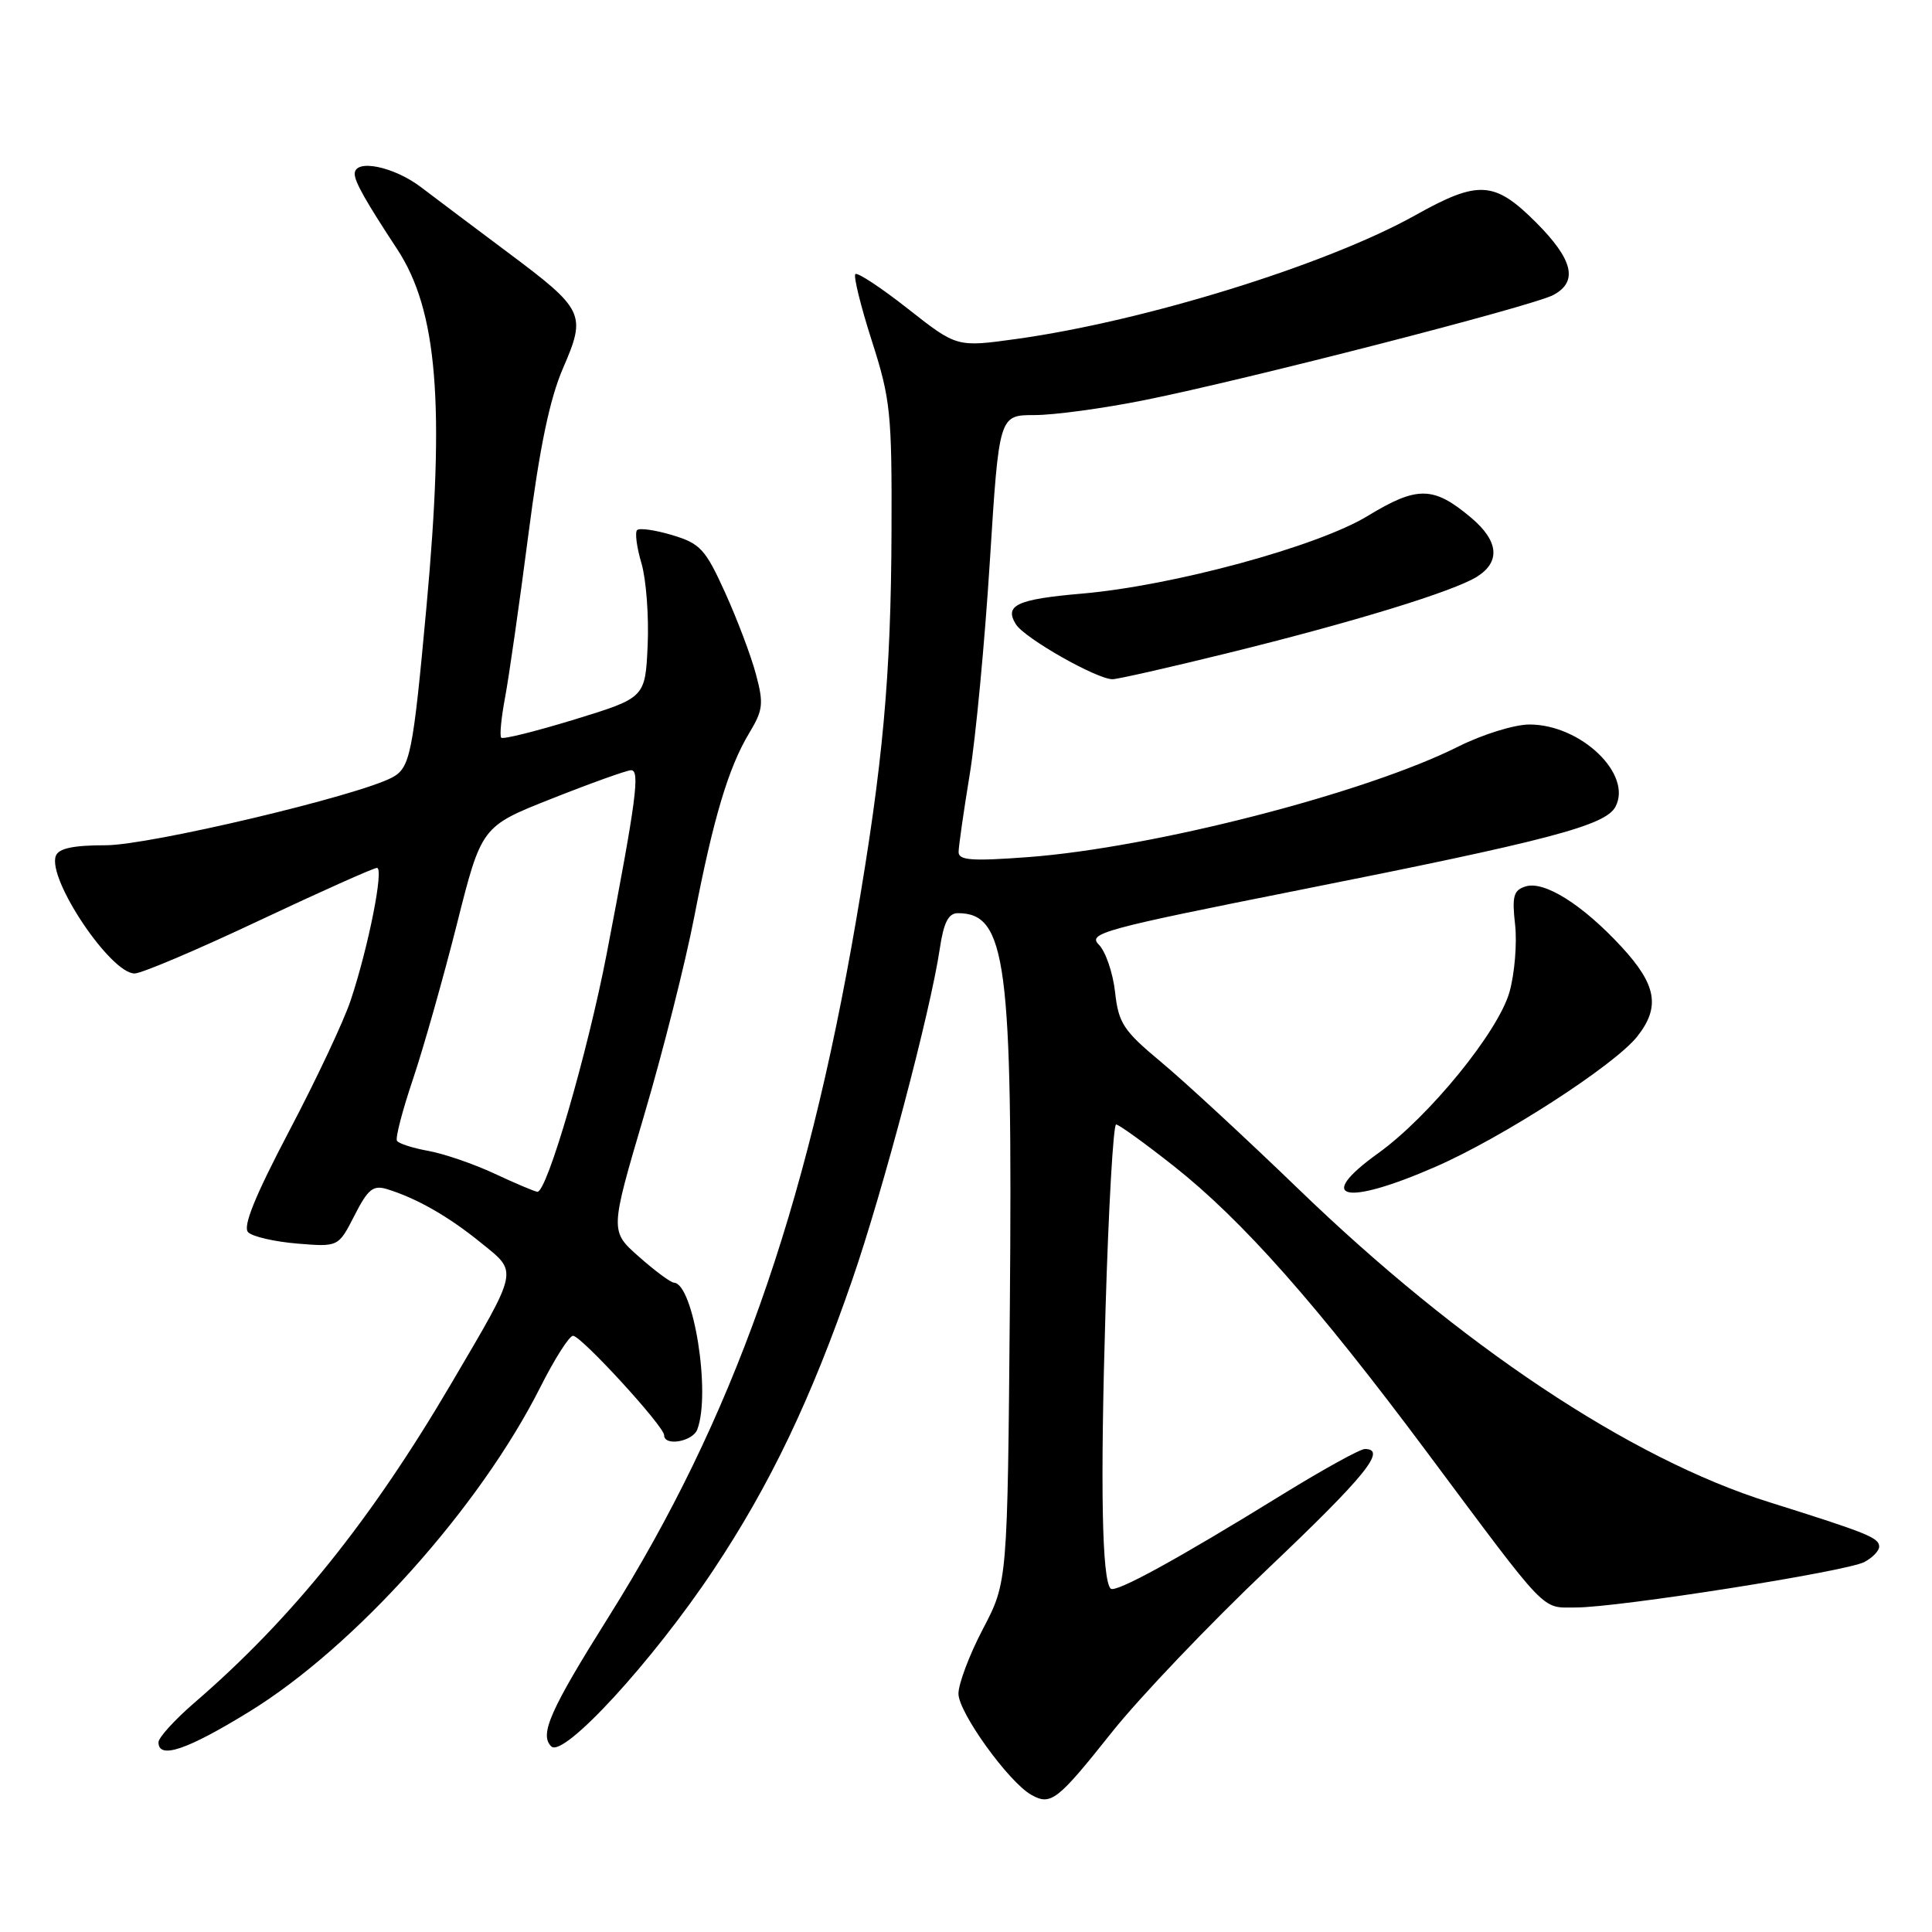 <?xml version="1.0" encoding="UTF-8" standalone="no"?>
<!DOCTYPE svg PUBLIC "-//W3C//DTD SVG 1.1//EN" "http://www.w3.org/Graphics/SVG/1.1/DTD/svg11.dtd" >
<svg xmlns="http://www.w3.org/2000/svg" xmlns:xlink="http://www.w3.org/1999/xlink" version="1.1" viewBox="0 0 256 256">
 <g >
 <path fill="currentColor"
d=" M 147.32 229.54 C 150.98 224.94 160.28 215.18 167.99 207.87 C 180.93 195.58 183.84 192.00 180.85 192.00 C 180.22 192.00 175.39 194.67 170.10 197.92 C 156.04 206.60 147.79 211.12 147.17 210.50 C 146.01 209.34 145.78 197.01 146.49 173.48 C 146.89 160.01 147.52 149.00 147.89 149.00 C 148.25 149.00 151.69 151.48 155.53 154.51 C 164.64 161.71 174.48 172.83 189.14 192.50 C 205.32 214.20 204.16 213.00 208.82 213.00 C 214.43 213.00 244.70 208.23 247.05 206.97 C 248.12 206.40 249.00 205.49 249.00 204.94 C 249.00 203.76 247.49 203.15 234.38 199.03 C 216.01 193.27 193.51 178.29 172.00 157.50 C 165.12 150.86 156.97 143.32 153.88 140.75 C 148.85 136.56 148.21 135.60 147.75 131.43 C 147.46 128.88 146.49 126.06 145.60 125.17 C 144.09 123.67 146.13 123.11 172.23 117.92 C 205.25 111.36 212.72 109.39 214.05 106.91 C 216.36 102.60 209.47 96.00 202.66 96.00 C 200.68 96.00 196.46 97.31 193.28 98.90 C 180.97 105.09 152.79 112.33 136.25 113.57 C 128.72 114.13 127.00 114.00 127.02 112.88 C 127.03 112.12 127.69 107.51 128.49 102.63 C 129.29 97.76 130.49 85.05 131.16 74.38 C 132.38 55.00 132.38 55.00 137.08 55.00 C 139.67 55.00 146.24 54.11 151.69 53.01 C 165.02 50.34 203.11 40.55 205.82 39.09 C 209.15 37.32 208.45 34.40 203.53 29.47 C 198.01 23.96 195.91 23.83 187.50 28.54 C 175.79 35.08 151.68 42.56 134.64 44.92 C 126.78 46.01 126.78 46.01 120.31 40.92 C 116.75 38.12 113.61 36.05 113.34 36.32 C 113.07 36.59 114.05 40.57 115.52 45.16 C 118.00 52.89 118.19 54.74 118.13 70.41 C 118.06 89.60 117.00 101.22 113.43 122.00 C 106.76 160.82 97.10 188.01 80.71 214.14 C 72.89 226.59 71.44 229.86 73.05 231.41 C 74.67 232.98 86.48 220.12 94.51 208.06 C 102.05 196.74 107.48 185.37 112.95 169.52 C 117.03 157.68 123.29 134.01 124.52 125.75 C 125.04 122.23 125.67 121.00 126.92 121.00 C 133.34 121.00 134.19 127.46 133.81 173.19 C 133.50 209.63 133.50 209.63 130.25 215.83 C 128.46 219.24 127.00 223.11 127.00 224.42 C 127.00 226.91 133.66 236.15 136.66 237.83 C 139.25 239.28 140.11 238.61 147.32 229.54 Z  M 33.04 226.80 C 47.04 218.19 63.57 199.75 71.61 183.78 C 73.49 180.05 75.43 177.00 75.93 177.00 C 77.01 177.00 88.00 188.99 88.00 190.17 C 88.00 191.68 91.77 191.03 92.39 189.42 C 94.22 184.66 91.90 170.09 89.30 169.96 C 88.86 169.94 86.77 168.39 84.66 166.52 C 80.82 163.13 80.82 163.13 85.34 147.81 C 87.83 139.39 90.82 127.55 91.99 121.50 C 94.53 108.37 96.53 101.68 99.29 97.11 C 101.11 94.09 101.21 93.23 100.16 89.32 C 99.52 86.91 97.68 82.05 96.09 78.54 C 93.47 72.76 92.79 72.02 89.09 70.91 C 86.83 70.23 84.73 69.93 84.42 70.24 C 84.11 70.55 84.37 72.54 85.00 74.65 C 85.62 76.77 85.99 81.64 85.82 85.47 C 85.50 92.45 85.50 92.45 76.18 95.32 C 71.05 96.89 66.66 97.99 66.42 97.75 C 66.18 97.52 66.42 95.08 66.94 92.34 C 67.45 89.60 68.83 79.97 70.00 70.93 C 71.51 59.23 72.84 52.85 74.61 48.77 C 77.71 41.62 77.43 41.03 67.29 33.45 C 63.00 30.25 57.84 26.36 55.81 24.82 C 52.18 22.05 47.00 21.00 47.00 23.04 C 47.00 24.08 48.43 26.63 52.62 33.00 C 57.97 41.15 58.98 53.56 56.50 80.50 C 54.72 99.89 54.35 101.74 51.98 103.01 C 47.41 105.46 19.78 112.00 14.02 112.00 C 9.72 112.00 7.78 112.41 7.40 113.40 C 6.23 116.44 14.65 129.01 17.84 128.99 C 18.75 128.99 26.17 125.84 34.32 121.99 C 42.47 118.15 49.51 115.00 49.95 115.00 C 50.90 115.00 48.83 125.45 46.47 132.54 C 45.57 135.27 41.90 143.06 38.32 149.86 C 33.78 158.51 32.14 162.54 32.88 163.28 C 33.46 163.86 36.38 164.53 39.38 164.78 C 44.84 165.23 44.84 165.23 46.97 161.06 C 48.76 157.55 49.44 157.00 51.30 157.57 C 55.22 158.78 59.41 161.17 63.71 164.66 C 68.67 168.68 68.83 167.94 59.78 183.35 C 49.10 201.52 38.64 214.52 25.75 225.63 C 23.14 227.89 21.00 230.24 21.00 230.86 C 21.00 233.16 24.78 231.88 33.04 226.80 Z  M 190.20 154.61 C 199.11 150.73 213.97 141.12 216.95 137.33 C 220.02 133.43 219.51 130.51 214.88 125.48 C 209.70 119.87 204.62 116.67 202.14 117.46 C 200.55 117.96 200.33 118.76 200.76 122.53 C 201.03 124.99 200.70 128.99 200.02 131.43 C 198.55 136.69 189.37 147.96 182.60 152.82 C 174.12 158.91 178.17 159.87 190.20 154.61 Z  M 162.55 86.57 C 179.27 82.46 192.67 78.35 195.75 76.39 C 198.86 74.41 198.56 71.65 194.92 68.59 C 189.94 64.40 187.81 64.36 181.20 68.38 C 174.55 72.42 155.41 77.62 143.33 78.66 C 134.75 79.40 133.04 80.20 134.61 82.72 C 135.75 84.56 145.32 90.00 147.42 90.00 C 148.07 90.00 154.88 88.46 162.55 86.57 Z  M 65.50 155.50 C 62.75 154.22 58.81 152.87 56.76 152.50 C 54.70 152.13 52.83 151.53 52.60 151.16 C 52.37 150.79 53.33 147.12 54.72 143.00 C 56.11 138.87 58.72 129.65 60.53 122.50 C 63.80 109.50 63.80 109.50 73.15 105.81 C 78.29 103.77 82.99 102.09 83.60 102.06 C 84.84 101.99 84.33 105.90 80.39 126.38 C 77.85 139.55 72.46 158.07 71.20 157.92 C 70.82 157.87 68.25 156.79 65.50 155.50 Z "/>
</g>
</svg>